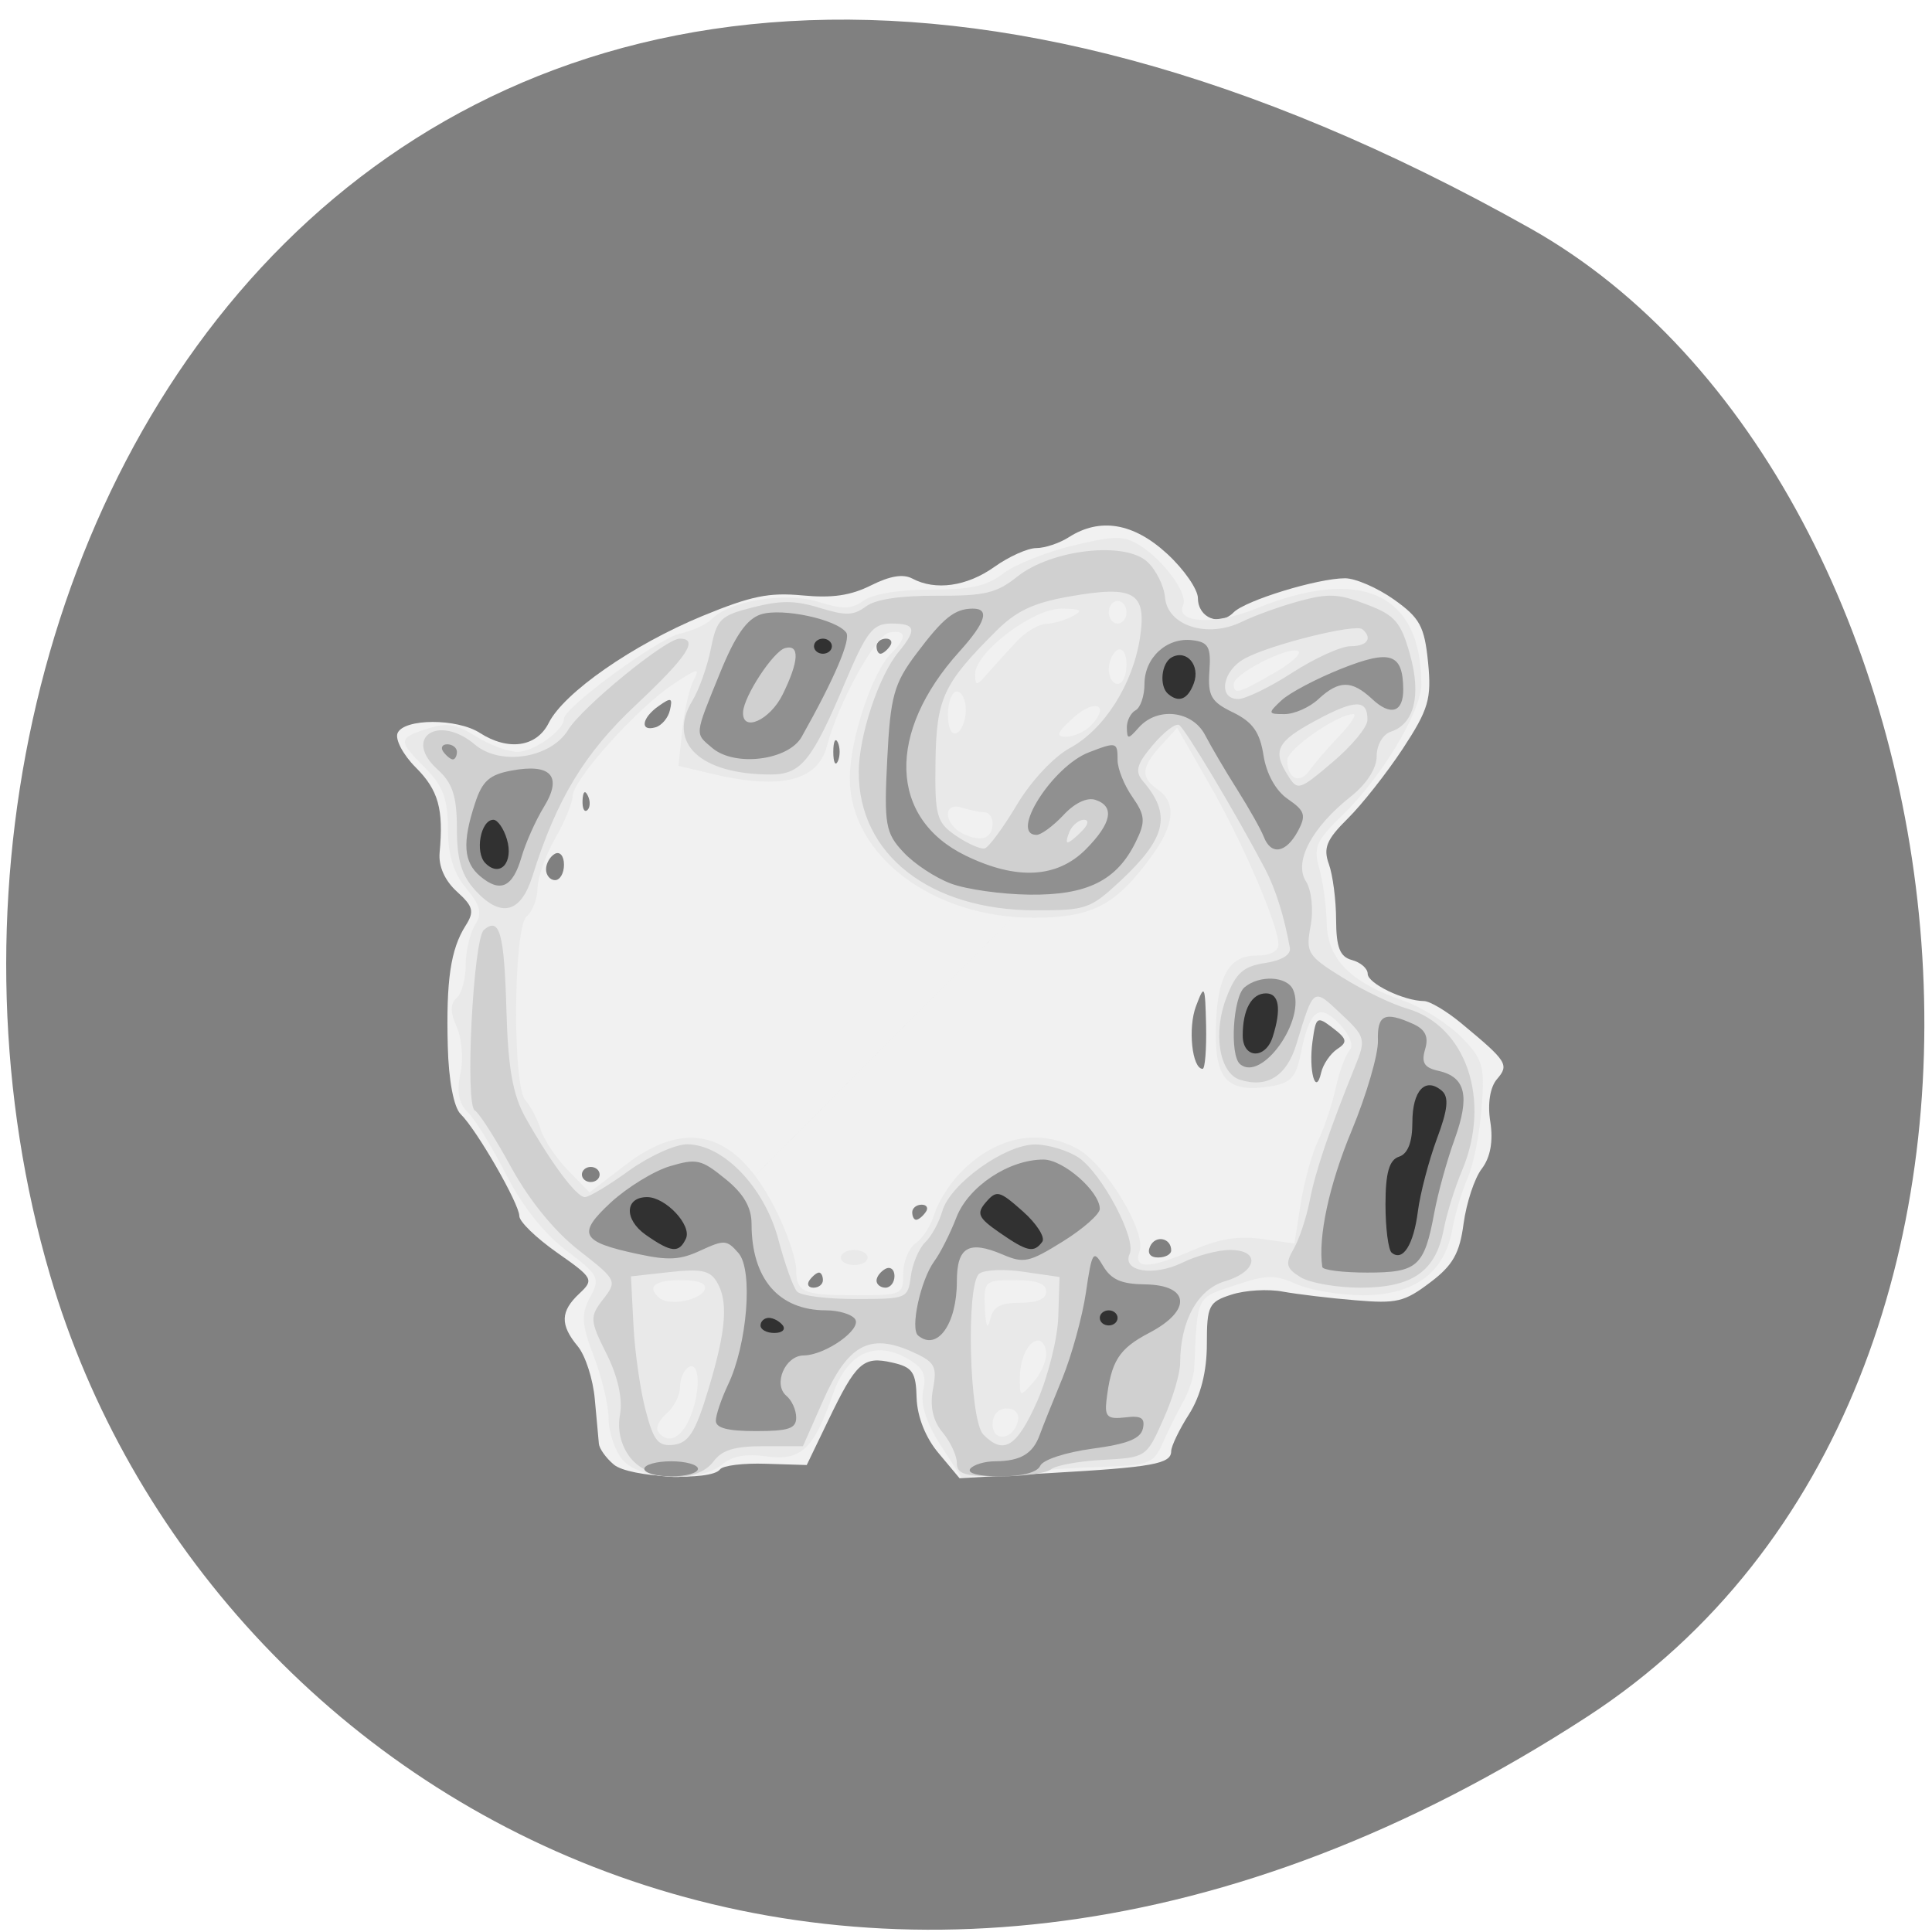 
<svg xmlns="http://www.w3.org/2000/svg" xmlns:xlink="http://www.w3.org/1999/xlink" width="48px" height="48px" viewBox="0 0 48 48" version="1.1">
<g id="surface1">
<path style=" stroke:none;fill-rule:nonzero;fill:rgb(50.196%,50.196%,50.196%);fill-opacity:1;" d="M 39.438 42.648 C 21.48 54.324 5.125 44.906 1.246 31.688 C -3.977 13.906 9.742 -10.234 38.016 5.672 C 49.25 11.992 52.227 34.332 39.438 42.648 Z M 39.438 42.648 "/>
<path style=" stroke:none;fill-rule:nonzero;fill:rgb(94.51%,94.51%,94.51%);fill-opacity:1;" d="M 15.25 36.387 C 15.055 36.223 14.891 35.992 14.879 35.871 C 14.867 35.75 14.824 35.246 14.777 34.758 C 14.734 34.266 14.543 33.676 14.355 33.449 C 13.91 32.914 13.922 32.578 14.395 32.137 C 14.762 31.793 14.738 31.75 13.84 31.121 C 13.324 30.758 12.902 30.352 12.902 30.211 C 12.902 29.91 11.848 28.074 11.445 27.68 C 11.273 27.512 11.145 26.832 11.125 25.992 C 11.082 24.359 11.195 23.586 11.566 23 C 11.793 22.645 11.758 22.52 11.352 22.152 C 11.051 21.879 10.891 21.52 10.922 21.184 C 11.023 20.105 10.895 19.633 10.328 19.066 C 10.012 18.75 9.809 18.363 9.879 18.211 C 10.043 17.848 11.352 17.844 11.918 18.207 C 12.629 18.664 13.332 18.562 13.633 17.961 C 14.012 17.207 15.719 16.02 17.449 15.305 C 18.664 14.805 19.105 14.715 19.938 14.793 C 20.676 14.863 21.133 14.797 21.641 14.543 C 22.117 14.305 22.441 14.254 22.668 14.375 C 23.242 14.68 24.02 14.57 24.703 14.086 C 25.062 13.828 25.535 13.617 25.746 13.617 C 25.957 13.617 26.324 13.496 26.559 13.344 C 27.332 12.852 28.164 12.992 28.996 13.758 C 29.418 14.145 29.762 14.645 29.762 14.863 C 29.766 15.355 30.305 15.566 30.648 15.215 C 30.941 14.918 32.734 14.367 33.418 14.367 C 33.676 14.367 34.223 14.605 34.633 14.895 C 35.277 15.352 35.391 15.562 35.48 16.457 C 35.57 17.363 35.492 17.625 34.852 18.602 C 34.449 19.211 33.832 19.996 33.477 20.344 C 32.957 20.859 32.871 21.07 33.016 21.469 C 33.113 21.742 33.195 22.363 33.195 22.855 C 33.199 23.539 33.289 23.773 33.59 23.852 C 33.805 23.91 33.98 24.062 33.98 24.195 C 33.98 24.434 34.879 24.867 35.375 24.871 C 35.523 24.871 35.941 25.121 36.309 25.426 C 37.449 26.371 37.5 26.453 37.191 26.812 C 37.02 27.012 36.953 27.426 37.027 27.875 C 37.102 28.355 37.027 28.758 36.816 29.035 C 36.633 29.27 36.434 29.883 36.363 30.395 C 36.266 31.133 36.098 31.438 35.531 31.863 C 34.891 32.348 34.699 32.391 33.676 32.305 C 33.051 32.254 32.238 32.156 31.871 32.09 C 31.508 32.02 30.934 32.055 30.598 32.164 C 30.031 32.344 29.984 32.438 29.984 33.395 C 29.984 34.074 29.832 34.676 29.543 35.133 C 29.297 35.516 29.098 35.934 29.098 36.055 C 29.098 36.371 28.637 36.453 26.082 36.598 L 23.84 36.727 L 23.32 36.105 C 22.996 35.723 22.789 35.199 22.773 34.734 C 22.758 34.09 22.672 33.965 22.164 33.852 C 21.445 33.688 21.273 33.844 20.574 35.297 L 20.043 36.398 L 19.027 36.367 C 18.469 36.348 17.957 36.41 17.887 36.508 C 17.668 36.805 15.633 36.711 15.25 36.387 Z M 20.445 31.805 C 20.445 31.703 20.402 31.617 20.348 31.617 C 20.293 31.617 20.188 31.703 20.113 31.805 C 20.039 31.91 20.082 31.992 20.211 31.992 C 20.34 31.992 20.445 31.91 20.445 31.805 Z M 22.223 31.703 C 22.223 31.539 22.121 31.461 22 31.523 C 21.879 31.59 21.777 31.719 21.777 31.816 C 21.777 31.914 21.879 31.992 22 31.992 C 22.121 31.992 22.223 31.863 22.223 31.703 Z M 29.098 31.066 C 29.098 30.754 28.707 30.676 28.574 30.965 C 28.496 31.133 28.574 31.242 28.773 31.242 C 28.953 31.242 29.098 31.164 29.098 31.066 Z M 22.996 30.117 C 23.074 30.016 23.027 29.93 22.898 29.93 C 22.77 29.93 22.664 30.016 22.664 30.117 C 22.664 30.223 22.707 30.305 22.762 30.305 C 22.816 30.305 22.922 30.223 22.996 30.117 Z M 14.898 29.18 C 14.898 29.078 14.801 28.992 14.676 28.992 C 14.555 28.992 14.457 29.078 14.457 29.18 C 14.457 29.285 14.555 29.367 14.676 29.367 C 14.801 29.367 14.898 29.285 14.898 29.18 Z M 33.219 26.066 C 33.484 25.895 33.469 25.812 33.117 25.543 C 32.719 25.238 32.695 25.254 32.609 25.871 C 32.508 26.602 32.688 27.254 32.824 26.648 C 32.871 26.445 33.047 26.184 33.219 26.066 Z M 29.965 25.477 C 29.941 24.469 29.926 24.438 29.715 24.996 C 29.508 25.539 29.617 26.555 29.879 26.555 C 29.938 26.555 29.977 26.07 29.965 25.477 Z M 14.012 21.484 C 14.012 21.27 13.914 21.148 13.789 21.211 C 13.668 21.277 13.566 21.449 13.566 21.598 C 13.566 21.746 13.668 21.867 13.789 21.867 C 13.914 21.867 14.012 21.695 14.012 21.484 Z M 14.605 19.77 C 14.535 19.621 14.484 19.664 14.473 19.883 C 14.465 20.082 14.516 20.191 14.59 20.129 C 14.664 20.066 14.672 19.906 14.605 19.77 Z M 29.281 18.668 C 9.762 38.223 19.523 28.445 29.281 18.668 Z M 20.816 18.445 C 20.754 18.316 20.703 18.422 20.703 18.68 C 20.703 18.938 20.754 19.043 20.816 18.914 C 20.875 18.785 20.875 18.574 20.816 18.445 Z M 16.645 17.641 C 16.715 17.336 16.676 17.32 16.367 17.539 C 15.941 17.836 15.891 18.184 16.285 18.07 C 16.438 18.027 16.602 17.836 16.645 17.641 Z M 22.109 16.055 C 22.184 15.953 22.141 15.867 22.012 15.867 C 21.883 15.867 21.777 15.953 21.777 16.055 C 21.777 16.16 21.82 16.242 21.875 16.242 C 21.93 16.242 22.035 16.16 22.109 16.055 Z M 22.109 16.055 "/>
<path style=" stroke:none;fill-rule:nonzero;fill:rgb(91.373%,91.373%,91.373%);fill-opacity:1;" d="M 15.465 36.266 C 15.277 36.035 15.121 35.582 15.121 35.254 C 15.121 34.93 14.957 34.23 14.754 33.699 C 14.449 32.906 14.434 32.652 14.66 32.23 C 14.918 31.754 14.879 31.68 14.062 31.062 C 13.516 30.648 12.961 29.945 12.574 29.18 C 12.234 28.512 11.809 27.816 11.629 27.641 C 11.398 27.422 11.34 27.121 11.438 26.68 C 11.516 26.328 11.477 25.805 11.348 25.516 C 11.184 25.156 11.184 24.934 11.34 24.801 C 11.469 24.695 11.57 24.32 11.57 23.977 C 11.57 23.629 11.676 23.18 11.805 22.977 C 11.984 22.691 11.938 22.492 11.582 22.07 C 11.27 21.699 11.129 21.238 11.129 20.59 C 11.129 19.859 11.004 19.523 10.574 19.09 C 9.879 18.395 9.883 18.34 10.617 18.105 C 11.102 17.949 11.324 17.984 11.828 18.297 C 12.164 18.508 12.629 18.68 12.859 18.68 C 13.262 18.68 14.012 18.145 14.012 17.855 C 14.012 17.578 16.355 15.859 16.895 15.742 C 17.203 15.672 17.551 15.516 17.672 15.391 C 18.121 14.926 19.492 14.699 20.316 14.949 C 20.953 15.145 21.148 15.141 21.465 14.918 C 21.699 14.754 22.344 14.648 23.125 14.648 C 24.121 14.648 24.52 14.562 24.922 14.25 C 25.207 14.031 25.98 13.719 26.641 13.559 C 27.668 13.309 27.906 13.305 28.281 13.527 C 28.887 13.887 29.527 14.75 29.395 15.035 C 29.191 15.484 30.191 15.535 31.195 15.125 C 33.809 14.055 35.312 14.738 35.312 17 C 35.312 17.676 34.316 19.324 33.355 20.25 C 32.707 20.875 32.625 21.055 32.773 21.562 C 32.867 21.887 32.953 22.504 32.961 22.934 C 32.984 23.836 33.555 24.41 34.879 24.867 C 35.328 25.023 35.965 25.426 36.297 25.758 C 36.844 26.309 36.895 26.48 36.809 27.539 C 36.758 28.184 36.602 28.965 36.461 29.273 C 36.324 29.586 36.148 30.164 36.078 30.562 C 35.887 31.625 35.125 32.18 33.867 32.18 C 33.309 32.18 32.566 32.059 32.219 31.906 C 31.66 31.664 31.488 31.664 30.676 31.934 C 29.711 32.254 29.75 32.176 29.672 33.98 C 29.66 34.195 29.539 34.574 29.398 34.824 C 29.258 35.07 29.031 35.527 28.895 35.836 C 28.668 36.355 28.559 36.402 27.484 36.438 C 26.848 36.457 25.777 36.523 25.105 36.59 L 23.887 36.707 L 23.352 35.879 C 23.008 35.34 22.863 34.871 22.938 34.543 C 23.027 34.148 22.93 33.965 22.516 33.738 C 21.719 33.297 21.043 33.633 20.691 34.645 C 20.219 36 19.902 36.301 19.047 36.184 C 18.535 36.113 18.195 36.172 17.949 36.379 C 17.398 36.848 15.891 36.777 15.465 36.266 Z M 17.125 35.262 C 17.406 34.633 17.402 33.812 17.117 33.961 C 16.996 34.027 16.895 34.25 16.895 34.457 C 16.895 34.664 16.746 34.961 16.562 35.117 C 16.379 35.273 16.285 35.477 16.352 35.57 C 16.578 35.883 16.902 35.754 17.125 35.262 Z M 25.289 35.305 C 25.332 35.121 25.219 34.992 25.012 34.992 C 24.805 34.992 24.66 35.152 24.66 35.383 C 24.66 35.84 25.18 35.777 25.289 35.305 Z M 25.992 33.645 C 25.992 33.457 25.902 33.305 25.793 33.305 C 25.543 33.305 25.324 33.781 25.336 34.305 C 25.34 34.703 25.348 34.703 25.668 34.348 C 25.848 34.148 25.992 33.832 25.992 33.645 Z M 25.344 32.367 C 25.773 32.367 25.992 32.273 25.992 32.086 C 25.992 31.891 25.758 31.805 25.215 31.805 C 24.461 31.805 24.441 31.824 24.469 32.508 C 24.488 32.945 24.535 33.051 24.598 32.789 C 24.668 32.469 24.844 32.367 25.344 32.367 Z M 17.508 32.039 C 17.566 31.887 17.363 31.805 16.914 31.805 C 16.254 31.805 16.059 31.973 16.387 32.25 C 16.625 32.453 17.402 32.305 17.508 32.039 Z M 22.441 31.641 C 22.441 31.344 22.582 31.004 22.754 30.883 C 22.926 30.766 23.129 30.445 23.211 30.172 C 23.293 29.902 23.559 29.461 23.805 29.195 C 24.688 28.246 25.797 28.004 26.777 28.547 C 27.469 28.93 28.488 30.613 28.312 31.082 C 28.141 31.543 28.551 31.531 29.66 31.051 C 30.293 30.777 30.77 30.699 31.352 30.781 L 32.16 30.895 L 32.316 29.898 C 32.406 29.348 32.598 28.648 32.75 28.336 C 32.898 28.027 33.098 27.438 33.188 27.023 C 33.277 26.613 33.438 26.191 33.535 26.086 C 33.641 25.98 33.527 25.699 33.281 25.441 C 32.766 24.902 32.535 25.086 32.312 26.203 C 32.199 26.762 32.059 26.91 31.582 26.988 C 30.539 27.156 30.207 26.852 30.207 25.719 C 30.207 24.324 30.5 23.742 31.199 23.742 C 31.551 23.742 31.762 23.637 31.762 23.465 C 31.762 22.984 30.863 20.902 30.035 19.461 L 29.246 18.082 L 28.844 18.523 C 28.352 19.062 28.332 19.316 28.766 19.617 C 29.234 19.945 29.18 20.496 28.602 21.285 C 27.719 22.492 27.141 22.793 25.707 22.801 C 23.176 22.812 21.113 21.254 21.113 19.332 C 21.113 18.383 21.672 16.691 22.145 16.23 C 22.539 15.836 22.523 15.641 22.098 15.715 C 21.758 15.773 20.82 17.477 20.547 18.527 C 20.32 19.402 19.406 19.629 17.707 19.23 L 16.855 19.027 L 16.949 18.152 C 16.996 17.668 17.125 17.109 17.23 16.906 C 17.402 16.582 17.336 16.594 16.719 17.004 C 15.832 17.59 14.238 19.367 14.227 19.777 C 14.223 19.949 14.027 20.426 13.789 20.836 C 13.555 21.25 13.359 21.801 13.355 22.066 C 13.352 22.328 13.23 22.645 13.086 22.766 C 12.754 23.047 12.727 26.988 13.055 27.34 C 13.18 27.477 13.352 27.797 13.43 28.055 C 13.508 28.312 13.816 28.773 14.109 29.074 L 14.648 29.625 L 15.551 28.934 C 17.148 27.715 18.41 28.164 19.391 30.305 C 19.605 30.77 19.781 31.324 19.781 31.539 C 19.781 32.109 19.949 32.18 21.258 32.18 C 22.414 32.18 22.441 32.168 22.441 31.641 Z M 20.891 31.242 C 20.891 31.141 21.039 31.055 21.223 31.055 C 21.406 31.055 21.555 31.141 21.555 31.242 C 21.555 31.348 21.406 31.43 21.223 31.43 C 21.039 31.43 20.891 31.348 20.891 31.242 Z M 24.66 20.453 C 24.66 20.305 24.57 20.18 24.457 20.18 C 24.344 20.18 24.098 20.129 23.902 20.066 C 23.414 19.91 23.445 20.484 23.938 20.719 C 24.387 20.934 24.66 20.828 24.66 20.453 Z M 33.277 18.281 C 33.562 17.984 33.719 17.742 33.625 17.742 C 33.23 17.742 31.984 18.609 31.984 18.883 C 31.98 19.352 32.293 19.492 32.535 19.141 C 32.66 18.965 32.992 18.578 33.277 18.281 Z M 23.996 17.641 C 23.996 17.387 23.895 17.18 23.773 17.18 C 23.652 17.18 23.551 17.438 23.551 17.754 C 23.551 18.09 23.645 18.281 23.773 18.211 C 23.895 18.148 23.996 17.891 23.996 17.641 Z M 27.098 18.031 C 27.594 17.523 27.211 17.34 26.672 17.828 C 26.266 18.191 26.219 18.305 26.48 18.305 C 26.672 18.305 26.945 18.184 27.098 18.031 Z M 31.645 16.727 C 32.082 16.477 32.355 16.227 32.25 16.176 C 32.008 16.047 30.652 16.742 30.652 16.992 C 30.652 17.266 30.762 17.234 31.645 16.727 Z M 25.27 15.926 C 25.484 15.695 25.809 15.504 25.992 15.5 C 26.176 15.492 26.477 15.406 26.656 15.305 C 26.918 15.164 26.855 15.125 26.375 15.121 C 25.66 15.117 24.215 16.219 24.227 16.754 C 24.23 17.055 24.262 17.051 24.555 16.711 C 24.734 16.508 25.055 16.152 25.27 15.926 Z M 27.988 16.516 C 27.988 16.242 27.895 16.086 27.766 16.148 C 27.645 16.215 27.547 16.43 27.547 16.629 C 27.547 16.828 27.645 16.992 27.766 16.992 C 27.891 16.992 27.988 16.777 27.988 16.516 Z M 27.988 15.211 C 27.988 15.059 27.891 14.93 27.766 14.93 C 27.645 14.93 27.547 15.059 27.547 15.211 C 27.547 15.367 27.645 15.492 27.766 15.492 C 27.891 15.492 27.988 15.367 27.988 15.211 Z M 27.988 15.211 "/>
<path style=" stroke:none;fill-rule:nonzero;fill:rgb(81.569%,81.569%,81.569%);fill-opacity:1;" d="M 15.656 36.211 C 15.426 35.914 15.332 35.523 15.406 35.133 C 15.473 34.754 15.348 34.191 15.07 33.637 C 14.652 32.805 14.648 32.715 14.984 32.281 C 15.34 31.824 15.324 31.801 14.379 31.062 C 13.777 30.594 13.148 29.82 12.699 29 C 12.305 28.277 11.898 27.641 11.797 27.59 C 11.547 27.457 11.758 23.324 12.023 23.102 C 12.414 22.77 12.527 23.18 12.582 25.102 C 12.621 26.539 12.742 27.215 13.059 27.773 C 13.703 28.914 14.324 29.742 14.531 29.742 C 14.633 29.742 15.125 29.449 15.625 29.086 C 16.125 28.727 16.773 28.43 17.07 28.43 C 17.965 28.43 18.984 29.488 19.332 30.773 C 19.496 31.395 19.707 31.984 19.801 32.086 C 19.891 32.191 20.547 32.277 21.258 32.273 C 22.531 32.273 22.555 32.266 22.629 31.711 C 22.668 31.402 22.828 31.023 22.984 30.867 C 23.145 30.715 23.332 30.363 23.41 30.094 C 23.602 29.414 24.973 28.43 25.723 28.434 C 26.055 28.438 26.539 28.586 26.801 28.762 C 27.379 29.16 28.238 30.777 28.066 31.152 C 27.871 31.59 28.656 31.719 29.375 31.371 C 29.73 31.195 30.262 31.055 30.559 31.055 C 31.328 31.055 31.242 31.594 30.434 31.832 C 29.754 32.035 29.324 32.816 29.32 33.867 C 29.32 34.125 29.133 34.758 28.898 35.273 C 28.484 36.207 28.473 36.211 27.402 36.27 C 26.809 36.301 26.23 36.406 26.113 36.504 C 26 36.602 25.426 36.68 24.84 36.68 C 23.965 36.68 23.773 36.621 23.773 36.348 C 23.773 36.164 23.613 35.82 23.414 35.582 C 23.176 35.293 23.098 34.938 23.18 34.508 C 23.289 33.934 23.23 33.836 22.621 33.566 C 21.594 33.121 21.059 33.422 20.453 34.789 L 19.949 35.93 L 18.98 35.93 C 18.25 35.93 17.941 36.023 17.73 36.305 C 17.316 36.867 16.121 36.812 15.656 36.211 Z M 17.598 34.523 C 18.047 33.043 18.102 32.309 17.797 31.828 C 17.629 31.562 17.402 31.52 16.633 31.605 L 15.676 31.711 L 15.738 32.93 C 15.773 33.602 15.91 34.555 16.043 35.051 C 16.242 35.805 16.355 35.941 16.742 35.895 C 17.109 35.848 17.281 35.578 17.598 34.523 Z M 25.77 34.812 C 26.039 34.195 26.277 33.25 26.293 32.711 L 26.324 31.727 L 25.438 31.598 C 24.945 31.523 24.453 31.547 24.328 31.645 C 23.996 31.914 24.082 35.285 24.43 35.641 C 24.938 36.156 25.262 35.953 25.77 34.812 Z M 32.309 31.73 C 31.953 31.512 31.926 31.398 32.141 31.027 C 32.281 30.785 32.457 30.25 32.539 29.836 C 32.672 29.121 33.035 28.055 33.664 26.5 C 33.941 25.82 33.926 25.758 33.316 25.188 C 32.621 24.531 32.641 24.523 32.211 25.934 C 31.969 26.738 31.48 27.043 30.801 26.824 C 30.293 26.66 30.129 25.656 30.473 24.777 C 30.707 24.172 30.891 24.008 31.43 23.926 C 31.844 23.863 32.074 23.723 32.047 23.551 C 31.906 22.77 31.695 22.094 31.43 21.586 C 30.703 20.207 29.438 18.086 29.293 18.012 C 29.203 17.965 28.91 18.191 28.637 18.516 C 28.238 18.988 28.191 19.168 28.398 19.41 C 29.109 20.238 28.98 20.812 27.848 21.875 C 27.09 22.582 26.988 22.617 25.734 22.617 C 23.102 22.617 21.328 21.23 21.336 19.176 C 21.34 18.273 21.832 16.793 22.324 16.199 C 22.789 15.633 22.754 15.492 22.141 15.492 C 21.688 15.492 21.531 15.691 21 16.945 C 20.172 18.91 19.902 19.242 19.145 19.242 C 17.398 19.242 16.566 18.457 17.199 17.414 C 17.371 17.133 17.578 16.543 17.664 16.105 C 17.809 15.383 17.898 15.293 18.703 15.09 C 19.398 14.914 19.754 14.914 20.363 15.102 C 21.016 15.301 21.203 15.297 21.516 15.066 C 21.758 14.887 22.371 14.797 23.281 14.801 C 24.473 14.805 24.758 14.738 25.277 14.324 C 26.129 13.648 27.953 13.441 28.508 13.961 C 28.723 14.16 28.922 14.562 28.945 14.848 C 29.012 15.551 30 15.863 30.852 15.449 C 31.168 15.293 31.812 15.062 32.281 14.934 C 33.004 14.738 33.258 14.75 33.949 15.016 C 34.656 15.281 34.805 15.453 35.031 16.262 C 35.316 17.277 35.137 17.992 34.551 18.18 C 34.355 18.246 34.203 18.512 34.203 18.789 C 34.203 19.09 33.953 19.477 33.57 19.781 C 32.594 20.551 32.137 21.41 32.445 21.895 C 32.586 22.121 32.637 22.602 32.562 23.004 C 32.438 23.668 32.484 23.746 33.352 24.285 C 33.859 24.602 34.582 24.949 34.961 25.059 C 36.43 25.488 37.059 27.336 36.324 29.082 C 36.148 29.496 35.941 30.16 35.867 30.551 C 35.668 31.59 35.09 31.992 33.801 31.992 C 33.215 31.992 32.543 31.875 32.309 31.73 Z M 25.266 19.992 C 25.613 19.406 26.184 18.801 26.578 18.586 C 27.434 18.125 28.148 17 28.324 15.836 C 28.492 14.715 28.18 14.535 26.566 14.82 C 25.676 14.977 25.25 15.176 24.746 15.68 C 23.434 16.988 23.266 17.348 23.242 18.918 C 23.223 20.266 23.266 20.434 23.754 20.766 C 24.047 20.965 24.367 21.105 24.465 21.078 C 24.566 21.051 24.926 20.562 25.266 19.992 Z M 26.879 20.648 C 27.039 20.488 27.062 20.367 26.93 20.367 C 26.809 20.367 26.648 20.496 26.578 20.648 C 26.508 20.805 26.484 20.93 26.527 20.93 C 26.57 20.93 26.727 20.805 26.879 20.648 Z M 33.973 17.895 C 33.984 17.367 33.672 17.371 32.695 17.898 C 31.715 18.426 31.605 18.648 32.004 19.277 C 32.238 19.648 32.281 19.637 33.105 18.938 C 33.578 18.539 33.969 18.07 33.973 17.895 Z M 32.109 16.711 C 32.668 16.352 33.316 16.055 33.555 16.055 C 33.969 16.055 34.109 15.855 33.848 15.633 C 33.68 15.488 31.566 16.012 30.93 16.359 C 30.367 16.66 30.25 17.367 30.762 17.367 C 30.941 17.367 31.551 17.074 32.109 16.711 Z M 11.82 22.133 C 11.469 21.758 11.352 21.367 11.352 20.59 C 11.352 19.785 11.242 19.453 10.879 19.125 C 9.996 18.332 10.887 17.73 11.801 18.5 C 12.434 19.035 13.684 18.836 14.113 18.137 C 14.461 17.566 16.539 15.867 16.887 15.867 C 17.371 15.867 17.074 16.316 15.805 17.508 C 14.523 18.707 13.828 19.855 13.227 21.773 C 12.941 22.684 12.449 22.812 11.82 22.133 Z M 11.82 22.133 "/>
<path style=" stroke:none;fill-rule:nonzero;fill:rgb(56.471%,56.471%,56.471%);fill-opacity:1;" d="M 16.008 36.492 C 16.008 36.391 16.309 36.305 16.676 36.305 C 17.039 36.305 17.34 36.391 17.34 36.492 C 17.34 36.598 17.039 36.68 16.676 36.68 C 16.309 36.68 16.008 36.598 16.008 36.492 Z M 24.105 36.492 C 24.184 36.391 24.461 36.305 24.73 36.305 C 25.355 36.301 25.664 36.117 25.832 35.648 C 25.906 35.445 26.16 34.812 26.395 34.242 C 26.625 33.676 26.891 32.715 26.98 32.109 C 27.129 31.09 27.164 31.039 27.406 31.453 C 27.609 31.793 27.859 31.902 28.441 31.91 C 29.562 31.922 29.621 32.555 28.555 33.113 C 27.793 33.512 27.605 33.812 27.488 34.805 C 27.445 35.199 27.52 35.266 27.953 35.215 C 28.355 35.164 28.453 35.23 28.395 35.492 C 28.336 35.746 28.012 35.875 27.141 35.992 C 26.477 36.082 25.91 36.266 25.844 36.418 C 25.77 36.582 25.398 36.68 24.848 36.68 C 24.32 36.68 24.023 36.605 24.105 36.492 Z M 17.785 35.297 C 17.785 35.156 17.922 34.754 18.086 34.406 C 18.566 33.406 18.715 31.555 18.348 31.133 C 18.059 30.801 17.996 30.797 17.41 31.066 C 16.902 31.305 16.609 31.32 15.848 31.156 C 14.426 30.852 14.328 30.66 15.18 29.871 C 15.59 29.496 16.25 29.09 16.648 28.973 C 17.309 28.777 17.426 28.805 18.02 29.289 C 18.473 29.652 18.672 29.996 18.672 30.406 C 18.672 31.773 19.348 32.555 20.527 32.555 C 20.836 32.555 21.156 32.652 21.242 32.77 C 21.426 33.02 20.508 33.672 19.961 33.676 C 19.504 33.684 19.203 34.391 19.535 34.676 C 19.672 34.789 19.781 35.031 19.781 35.219 C 19.781 35.492 19.594 35.555 18.781 35.555 C 18.082 35.555 17.785 35.48 17.785 35.297 Z M 22.809 33.18 C 22.609 33.008 22.871 31.805 23.211 31.336 C 23.363 31.133 23.609 30.641 23.762 30.246 C 24.059 29.477 25.066 28.809 25.922 28.809 C 26.414 28.805 27.324 29.602 27.324 30.035 C 27.324 30.164 26.91 30.531 26.406 30.844 C 25.57 31.363 25.438 31.395 24.91 31.168 C 24.066 30.809 23.773 30.98 23.773 31.836 C 23.773 32.898 23.285 33.578 22.809 33.18 Z M 32.852 31.477 C 32.742 30.738 33.02 29.438 33.582 28.09 C 33.953 27.195 34.246 26.188 34.234 25.852 C 34.215 25.211 34.402 25.121 35.105 25.438 C 35.414 25.578 35.5 25.758 35.406 26.07 C 35.309 26.402 35.383 26.527 35.738 26.605 C 36.414 26.758 36.527 27.23 36.137 28.312 C 35.945 28.84 35.723 29.656 35.637 30.117 C 35.387 31.469 35.223 31.617 33.973 31.617 C 33.367 31.617 32.859 31.555 32.852 31.477 Z M 30.809 26.438 C 30.547 26.219 30.633 24.773 30.918 24.531 C 31.285 24.219 31.973 24.25 32.125 24.586 C 32.461 25.328 31.348 26.895 30.809 26.438 Z M 23.629 21.953 C 23.246 21.812 22.711 21.461 22.445 21.172 C 22 20.699 21.961 20.484 22.043 18.867 C 22.121 17.305 22.207 16.984 22.766 16.242 C 23.434 15.352 23.715 15.125 24.164 15.121 C 24.598 15.117 24.492 15.461 23.836 16.188 C 22.02 18.199 22.086 20.332 23.992 21.258 C 25.254 21.871 26.258 21.82 26.973 21.105 C 27.621 20.453 27.703 20.031 27.211 19.871 C 27.004 19.805 26.695 19.953 26.418 20.254 C 26.164 20.523 25.867 20.742 25.754 20.742 C 25.07 20.742 26.145 19.039 27.055 18.691 C 27.742 18.426 27.766 18.434 27.766 18.887 C 27.766 19.102 27.934 19.516 28.137 19.805 C 28.453 20.258 28.465 20.418 28.215 20.922 C 27.746 21.879 27.004 22.246 25.574 22.227 C 24.891 22.219 24.016 22.098 23.629 21.953 Z M 11.93 21.77 C 11.516 21.422 11.48 20.934 11.801 19.961 C 11.98 19.406 12.16 19.246 12.707 19.145 C 13.691 18.961 13.98 19.285 13.516 20.043 C 13.309 20.379 13.059 20.941 12.957 21.293 C 12.738 22.047 12.43 22.191 11.93 21.77 Z M 31.398 20.789 C 31.328 20.609 31.031 20.082 30.738 19.617 C 30.445 19.156 30.086 18.543 29.938 18.258 C 29.621 17.656 28.762 17.555 28.297 18.07 C 28.027 18.375 28.004 18.375 27.996 18.082 C 27.992 17.91 28.09 17.715 28.211 17.648 C 28.332 17.586 28.434 17.293 28.434 16.996 C 28.434 16.34 28.988 15.828 29.625 15.906 C 30.023 15.953 30.09 16.074 30.047 16.676 C 30.004 17.289 30.09 17.438 30.633 17.699 C 31.121 17.938 31.301 18.188 31.391 18.766 C 31.465 19.23 31.699 19.652 32 19.855 C 32.422 20.145 32.457 20.258 32.242 20.656 C 31.949 21.195 31.578 21.258 31.398 20.789 Z M 11.016 18.68 C 10.941 18.578 10.984 18.492 11.113 18.492 C 11.242 18.492 11.352 18.578 11.352 18.68 C 11.352 18.785 11.305 18.867 11.25 18.867 C 11.199 18.867 11.094 18.785 11.016 18.68 Z M 17.699 18.586 C 17.258 18.211 17.246 18.297 17.887 16.723 C 18.27 15.781 18.555 15.375 18.91 15.262 C 19.441 15.098 20.785 15.387 21.023 15.715 C 21.148 15.883 20.738 16.848 19.918 18.305 C 19.59 18.891 18.262 19.059 17.699 18.586 Z M 19.445 17.254 C 19.852 16.426 19.875 16 19.504 16.102 C 19.211 16.184 18.477 17.301 18.461 17.695 C 18.438 18.203 19.129 17.895 19.445 17.254 Z M 31.836 17.402 C 32.039 17.211 32.711 16.859 33.328 16.613 C 34.547 16.129 34.855 16.234 34.863 17.125 C 34.867 17.699 34.551 17.801 34.086 17.363 C 33.582 16.895 33.266 16.898 32.758 17.367 C 32.539 17.574 32.156 17.742 31.914 17.742 C 31.5 17.742 31.492 17.723 31.836 17.402 Z M 31.836 17.402 "/>
<path style=" stroke:none;fill-rule:nonzero;fill:rgb(19.216%,19.216%,19.216%);fill-opacity:1;" d="M 18.895 32.93 C 18.895 32.828 18.988 32.742 19.102 32.742 C 19.215 32.742 19.371 32.828 19.449 32.93 C 19.523 33.035 19.43 33.117 19.238 33.117 C 19.047 33.117 18.895 33.035 18.895 32.93 Z M 27.324 32.742 C 27.324 32.641 27.422 32.555 27.547 32.555 C 27.668 32.555 27.766 32.641 27.766 32.742 C 27.766 32.848 27.668 32.93 27.547 32.93 C 27.422 32.93 27.324 32.848 27.324 32.742 Z M 34.574 31.121 C 34.492 31.051 34.422 30.512 34.422 29.922 C 34.422 29.137 34.516 28.816 34.758 28.738 C 34.977 28.668 35.09 28.375 35.09 27.887 C 35.09 27.094 35.41 26.75 35.82 27.098 C 36.004 27.254 35.973 27.566 35.699 28.293 C 35.5 28.832 35.285 29.645 35.227 30.094 C 35.121 30.926 34.852 31.355 34.574 31.121 Z M 16.039 30.676 C 15.5 30.293 15.523 29.742 16.078 29.742 C 16.535 29.742 17.191 30.438 17.043 30.77 C 16.871 31.141 16.68 31.125 16.039 30.676 Z M 24.824 30.617 C 24.301 30.254 24.254 30.148 24.496 29.867 C 24.762 29.562 24.828 29.578 25.41 30.094 C 25.758 30.402 25.973 30.742 25.895 30.852 C 25.684 31.137 25.523 31.102 24.824 30.617 Z M 30.875 25.727 C 30.875 25.082 31.094 24.68 31.453 24.68 C 31.781 24.68 31.84 25.066 31.621 25.758 C 31.441 26.328 30.875 26.305 30.875 25.727 Z M 12.059 21.445 C 11.793 21.176 11.941 20.367 12.258 20.367 C 12.363 20.367 12.516 20.586 12.594 20.852 C 12.766 21.43 12.422 21.812 12.059 21.445 Z M 29.023 17.242 C 28.793 17.047 28.852 16.465 29.117 16.328 C 29.488 16.133 29.824 16.535 29.66 16.977 C 29.512 17.375 29.289 17.469 29.023 17.242 Z M 20.223 16.055 C 20.223 15.953 20.324 15.867 20.445 15.867 C 20.566 15.867 20.668 15.953 20.668 16.055 C 20.668 16.16 20.566 16.242 20.445 16.242 C 20.324 16.242 20.223 16.16 20.223 16.055 Z M 20.223 16.055 "/>
</g>
</svg>
